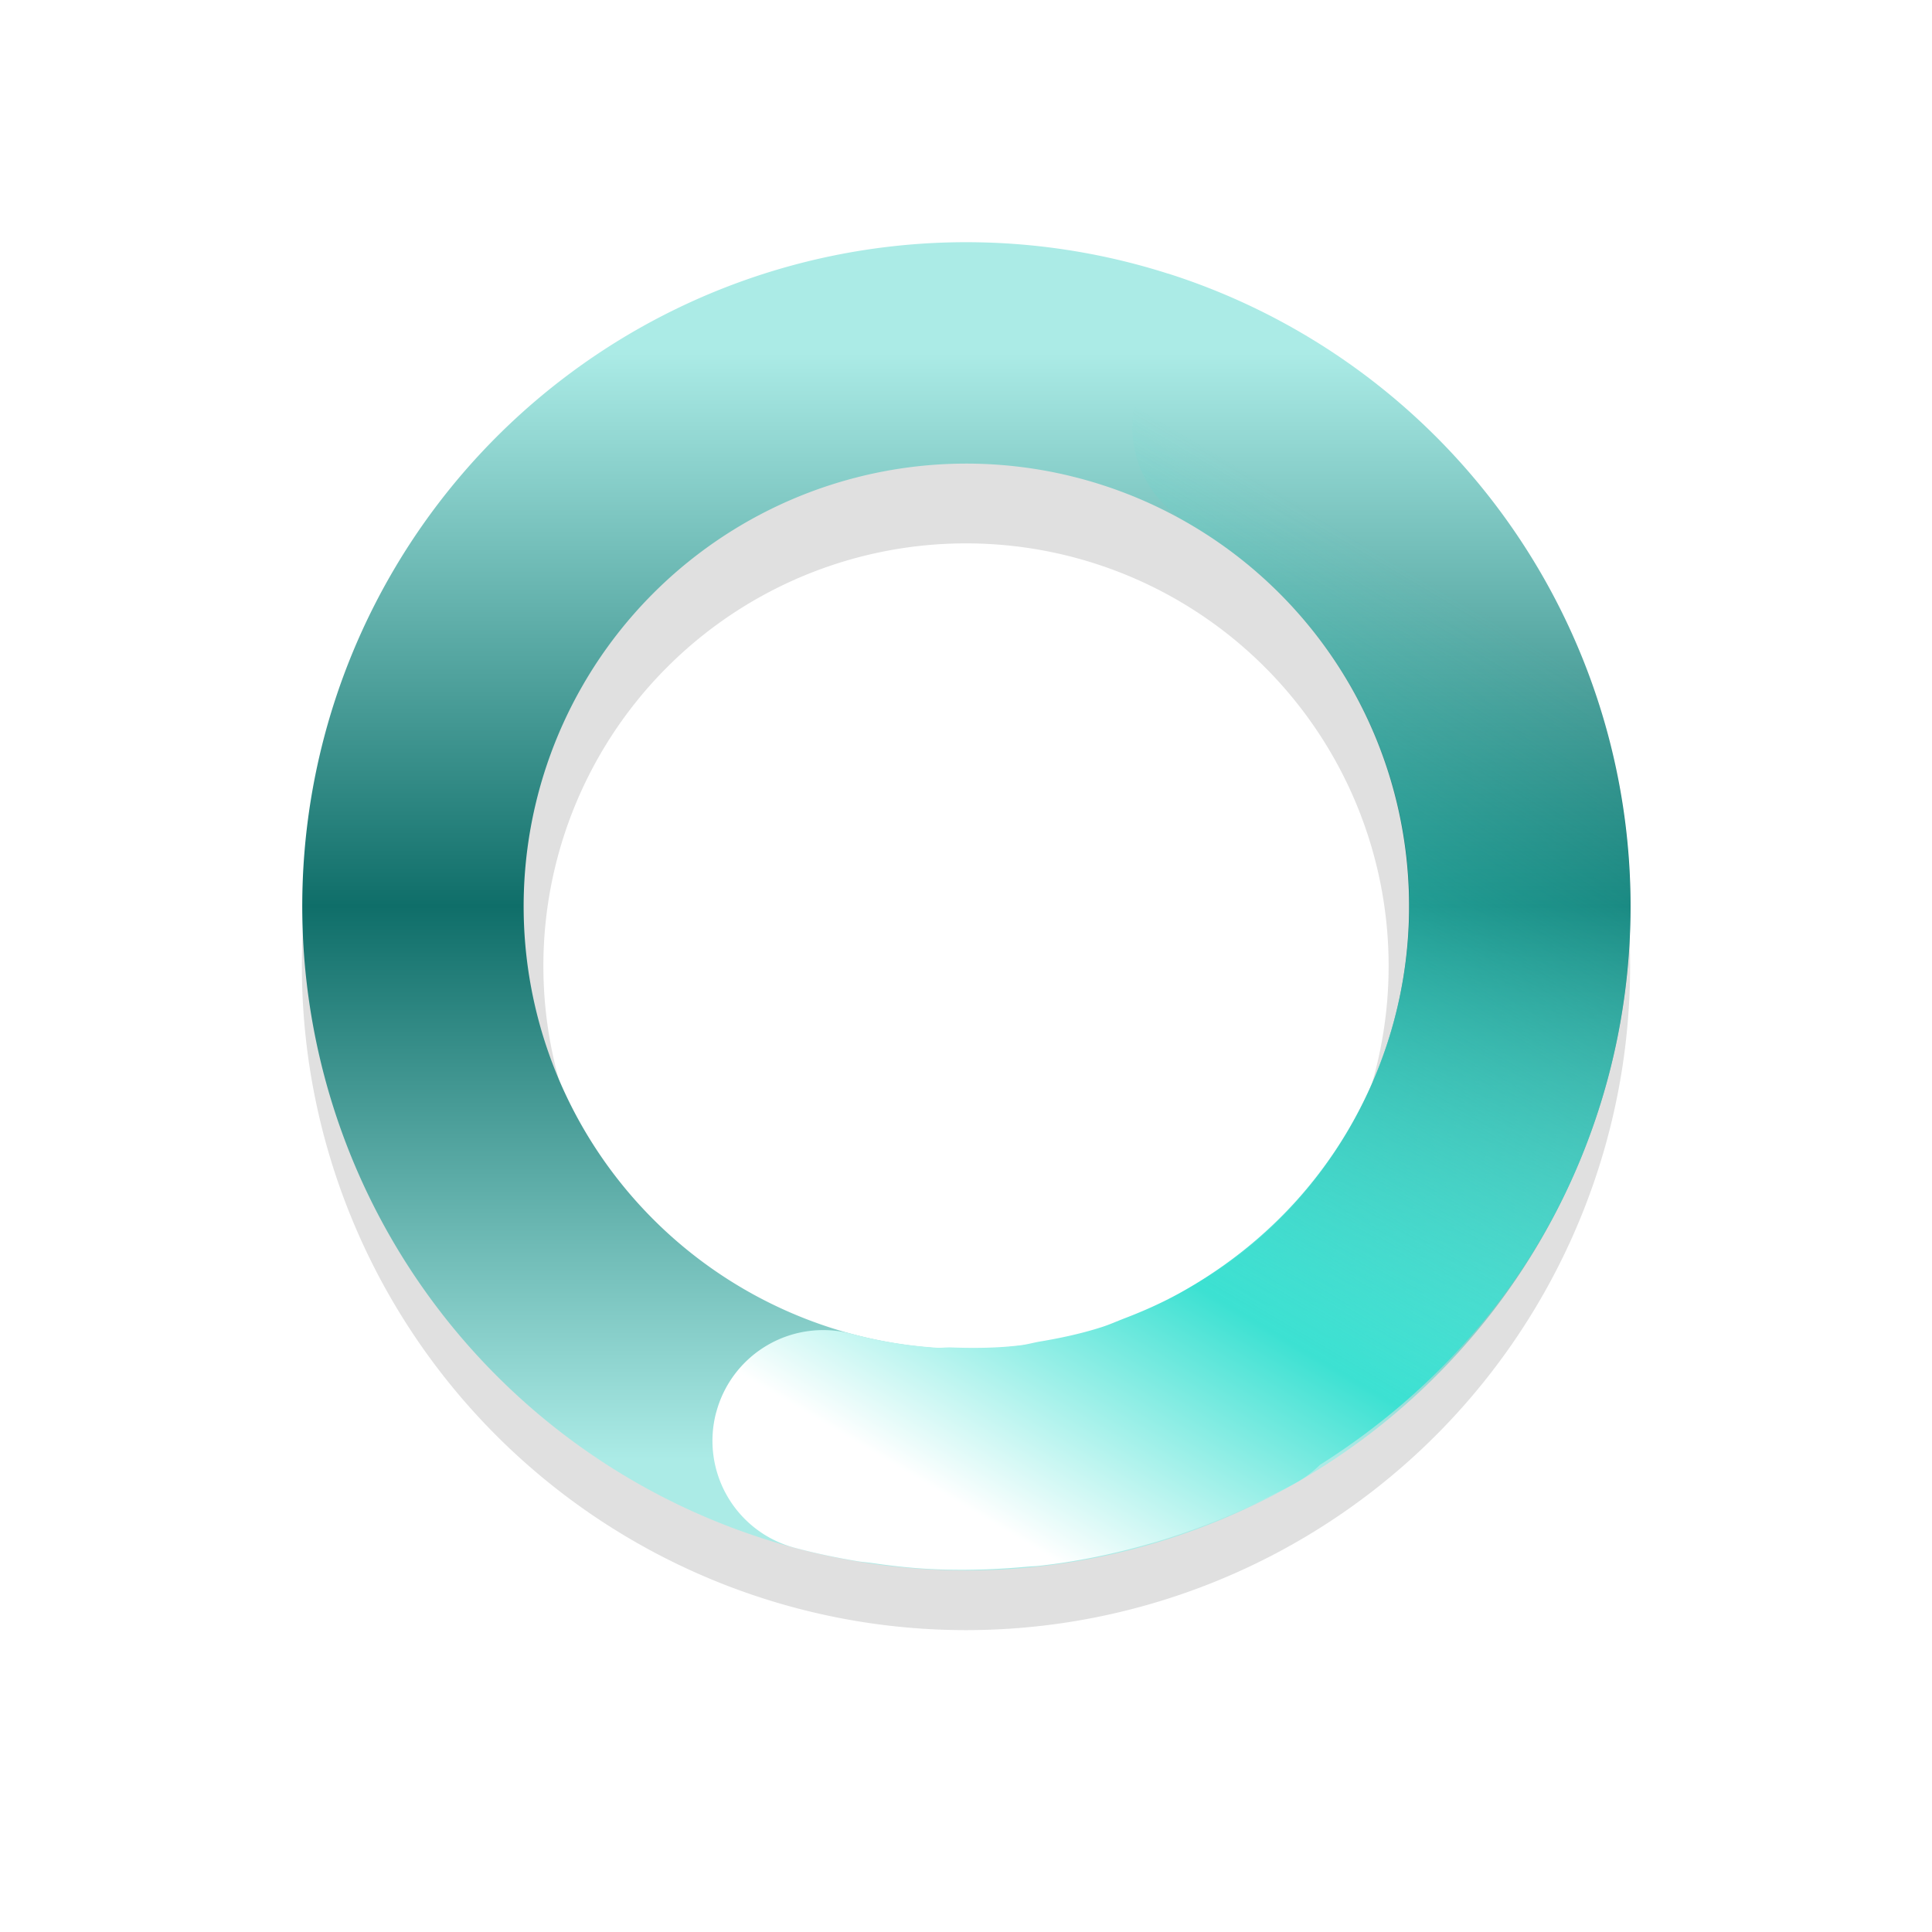 <?xml version="1.0" encoding="UTF-8"?>
<svg width="32" height="32" version="1.1" viewBox="0 0 32 32" xmlns="http://www.w3.org/2000/svg" xmlns:cc="http://creativecommons.org/ns#" xmlns:dc="http://purl.org/dc/elements/1.1/" xmlns:rdf="http://www.w3.org/1999/02/22-rdf-syntax-ns#" xmlns:xlink="http://www.w3.org/1999/xlink">
 <defs>
  <filter id="filter959-3" x="-.12" y="-.12" width="1.24" height="1.24" color-interpolation-filters="sRGB">
   <feGaussianBlur stdDeviation="1.1"/>
  </filter>
  <linearGradient id="linearGradient936" x1="17.941" x2="27.941" y1="22.44" y2="22.44" gradientTransform="matrix(-5.0564e-8 1.833 -1.833 -5.0564e-8 57.146 -27.044)" gradientUnits="userSpaceOnUse">
   <stop stop-color="#abebe6" offset="0"/>
   <stop stop-color="#0f6e69" offset=".5"/>
   <stop stop-color="#abebe6" offset="1"/>
  </linearGradient>
  <linearGradient id="linearGradient938" x1="41" x2="50" y1="36.478" y2="39" gradientTransform="matrix(.474 -1.771 1.771 .474 -69.569 79.386)" gradientUnits="userSpaceOnUse">
   <stop stop-color="#fff" offset="0"/>
   <stop stop-color="#3ce1d2" offset=".298"/>
   <stop stop-color="#3ce1d2" stop-opacity="0" offset="1"/>
  </linearGradient>
 </defs>
 <path d="m16 5a11 11 0 0 0-11 11 11 11 0 0 0 11 11 11 11 0 0 0 11-11 11 11 0 0 0-11-11zm0 4a7 7 0 0 1 7 7 7 7 0 0 1-7 7 7 7 0 0 1-7-7 7 7 0 0 1 7-7z" filter="url(#filter959-3)" opacity=".35" style="paint-order:stroke fill markers"/>
 <path d="m19.349 4.533a11 11 15 0 0-6.192-0.147 11 11 15 0 0-7.776 13.471 11 11 15 0 0 13.47 7.78 11 11 15 0 0 7.781-13.474 11 11 15 0 0-7.282-7.631zm-1.614 3.353a7.333 7.333 15 0 1 5.354 5.227 7.333 7.333 15 0 1-5.187 8.982 7.333 7.333 15 0 1-8.979-5.186 7.333 7.333 15 0 1 5.183-8.98 7.333 7.333 15 0 1 3.63-0.043z" fill="url(#linearGradient936)" style="paint-order:stroke fill markers"/>
 <path d="m11.863 23.39a1.833 1.833 0 0 0 1.296 2.245c0.347 0.093 0.693 0.165 1.041 0.223 0.078 0.013 0.155 0.018 0.233 0.029 0.263 0.038 0.526 0.07 0.788 0.089 0.596 0.043 1.19 0.028 1.783-0.026 0.072-0.007 0.144-0.008 0.216-0.016 0.583-0.065 1.159-0.181 1.725-0.338 0.07-0.02 0.139-0.038 0.209-0.059 0.57-0.171 1.128-0.387 1.668-0.65 0.035-0.017 0.068-0.036 0.103-0.054 0.194-0.097 0.391-0.188 0.58-0.297a1.833 1.833 0 0 0 0.359-0.275 1.833 1.833 0 0 0 0.009-0.005c1.86-1.177 3.402-2.878 4.296-5.036 2.107-5.087 0.104-10.982-4.664-13.735a1.833 1.833 0 0 0-2.504 0.671 1.833 1.833 0 0 0 0.671 2.504c3.199 1.847 4.521 5.742 3.107 9.155-0.664 1.604-1.843 2.837-3.263 3.615-0.289 0.158-0.587 0.29-0.891 0.406-0.127 0.049-0.251 0.105-0.38 0.146-0.334 0.107-0.675 0.18-1.02 0.238-0.107 0.018-0.212 0.049-0.321 0.062-0.38 0.047-0.767 0.049-1.151 0.036-0.084-0.003-0.165 0.01-0.249 0.004-0.468-0.032-0.935-0.106-1.395-0.229a1.833 1.833 0 0 0-2.245 1.296z" color="#000000" color-rendering="auto" dominant-baseline="auto" fill="url(#linearGradient938)" image-rendering="auto" shape-rendering="auto" solid-color="#000000" stop-color="#000000" style="font-feature-settings:normal;font-variant-alternates:normal;font-variant-caps:normal;font-variant-east-asian:normal;font-variant-ligatures:normal;font-variant-numeric:normal;font-variant-position:normal;font-variation-settings:normal;inline-size:0;isolation:auto;mix-blend-mode:normal;shape-margin:0;shape-padding:0;text-decoration-color:#000000;text-decoration-line:none;text-decoration-style:solid;text-indent:0;text-orientation:mixed;text-transform:none;white-space:normal"/>
</svg>
